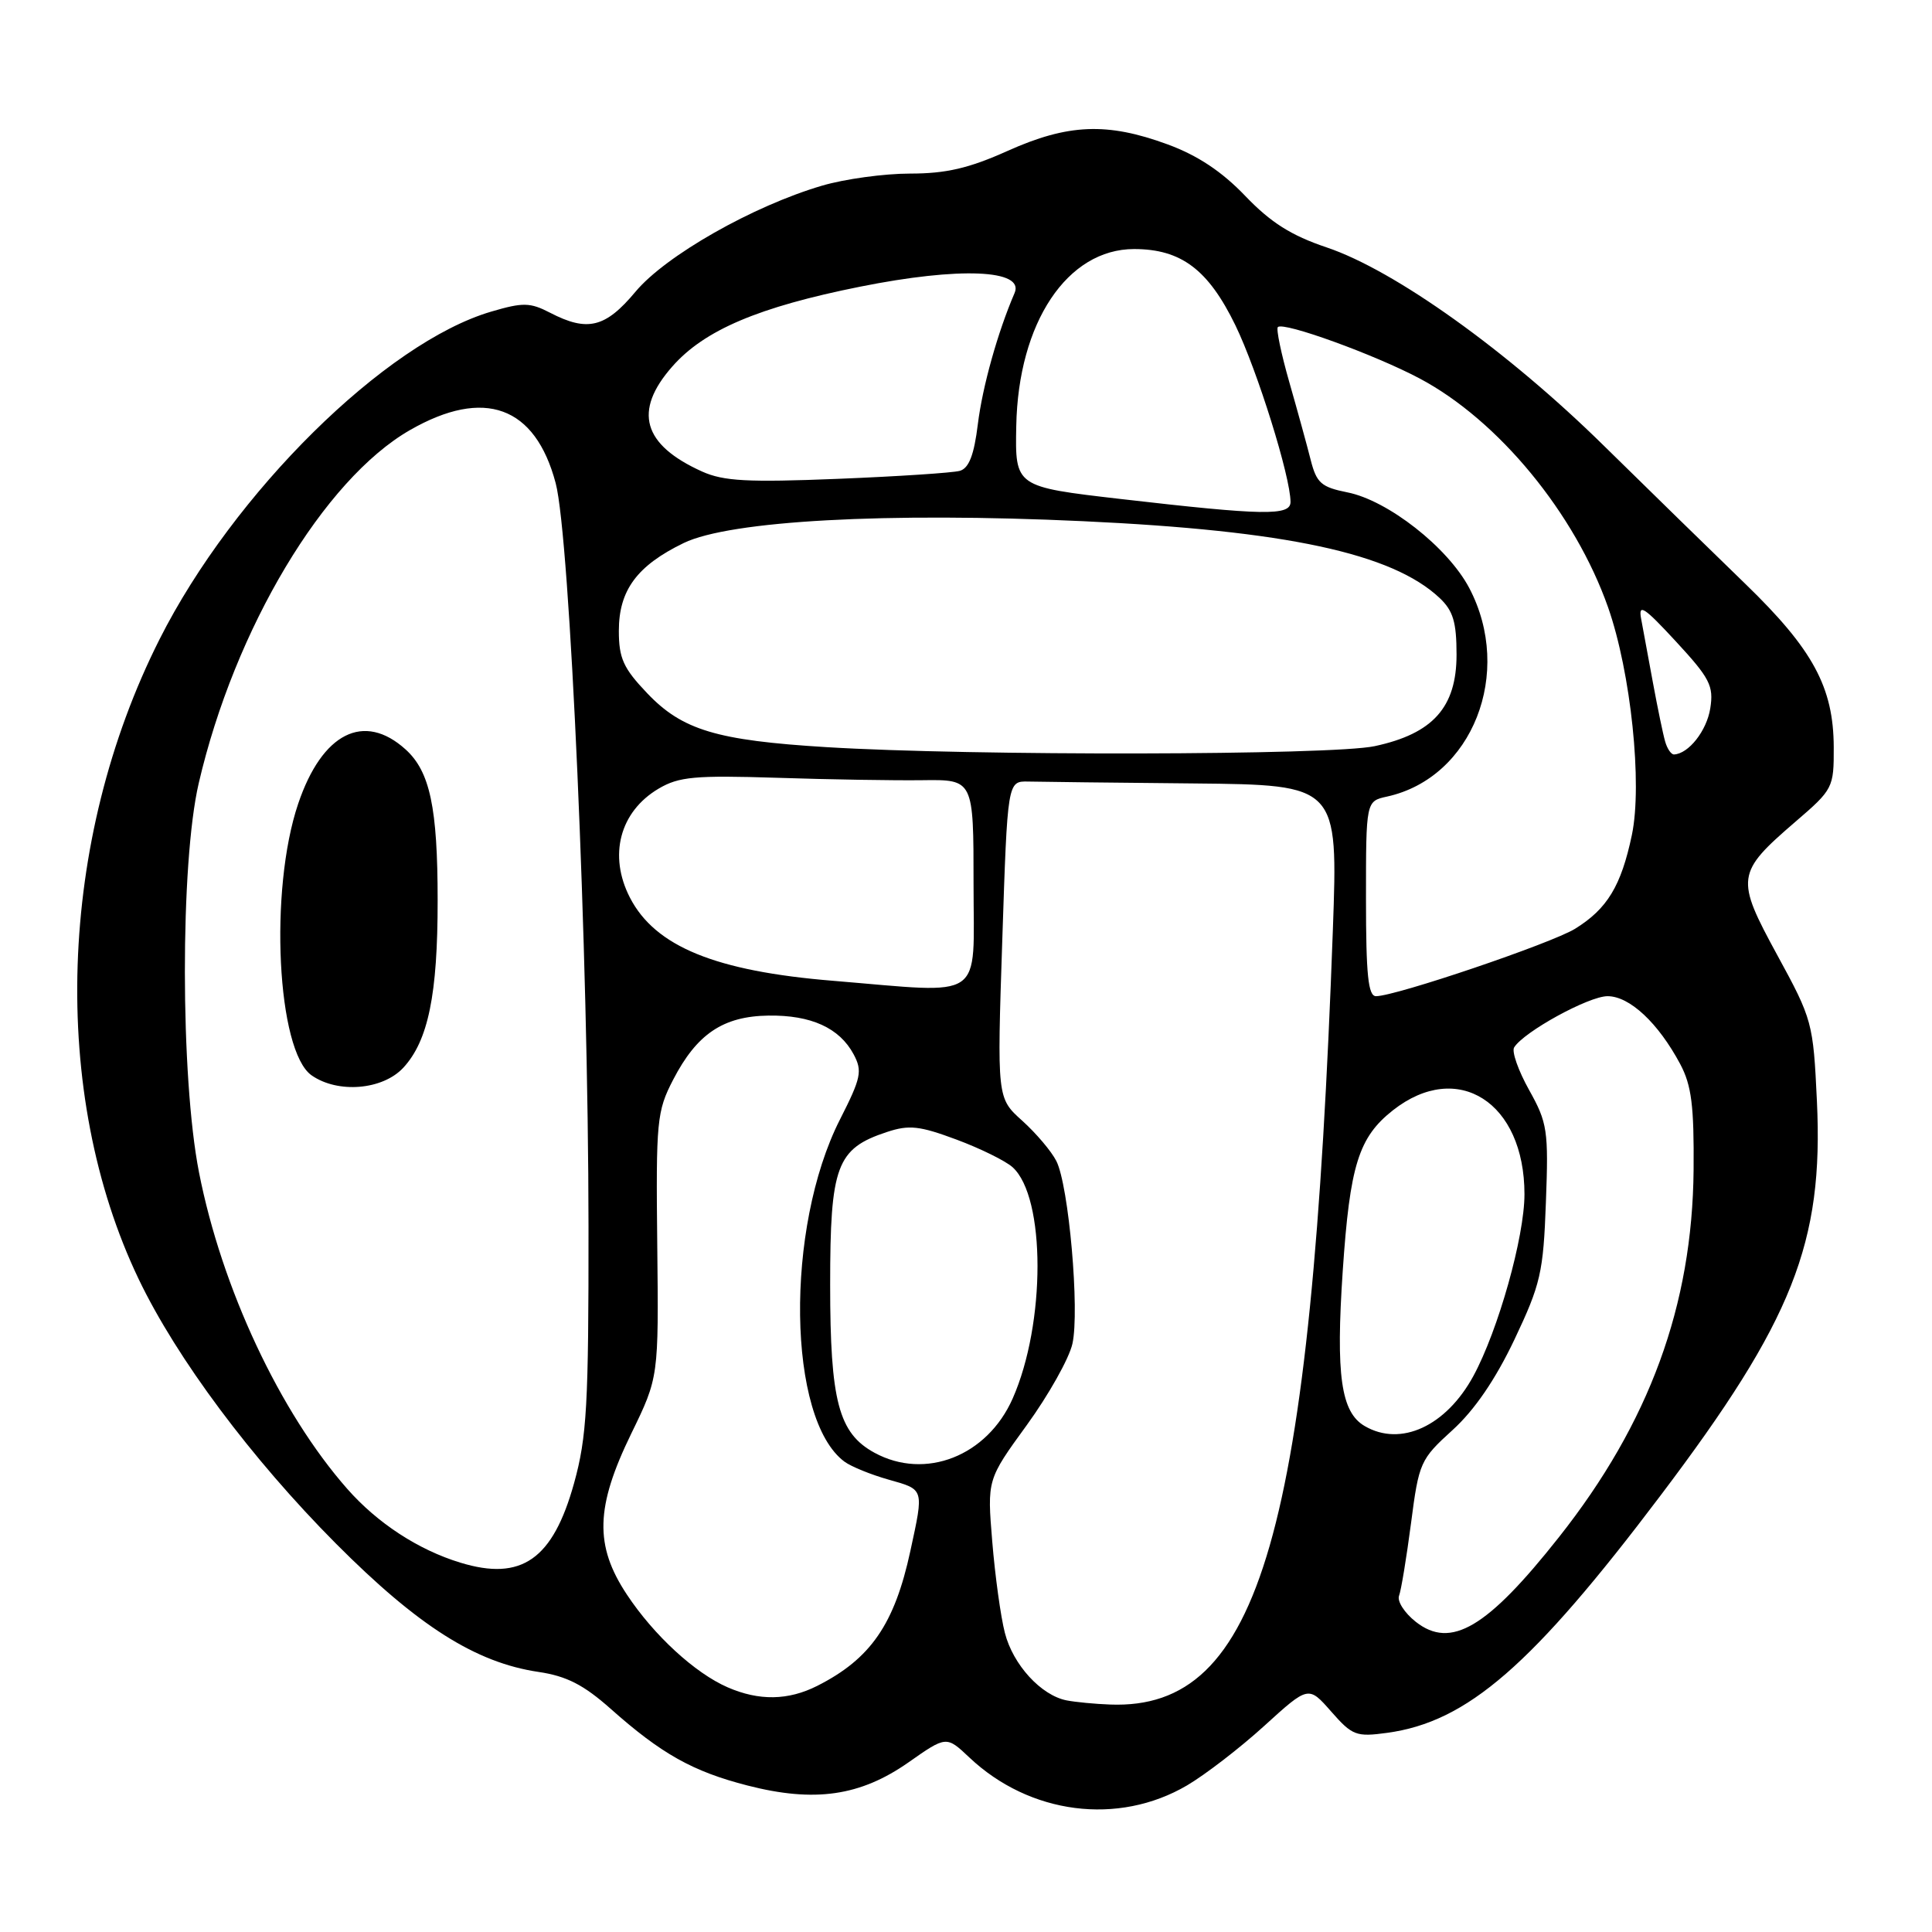 <?xml version="1.0" encoding="UTF-8" standalone="no"?>
<!DOCTYPE svg PUBLIC "-//W3C//DTD SVG 1.1//EN" "http://www.w3.org/Graphics/SVG/1.1/DTD/svg11.dtd" >
<svg xmlns="http://www.w3.org/2000/svg" xmlns:xlink="http://www.w3.org/1999/xlink" version="1.1" viewBox="0 0 256 256">
 <g >
 <path fill="currentColor"
d=" M 157.28 236.58 C 159.70 235.16 164.31 231.61 167.53 228.68 C 173.38 223.36 173.38 223.36 176.39 226.79 C 179.19 229.98 179.71 230.17 183.81 229.61 C 194.43 228.16 203.01 220.71 220.04 198.15 C 237.57 174.95 241.64 164.68 240.75 145.89 C 240.26 135.51 240.15 135.08 235.50 126.56 C 229.94 116.35 230.03 115.67 237.92 108.87 C 242.89 104.60 243.00 104.38 242.98 99.00 C 242.95 91.07 240.23 86.05 231.28 77.38 C 227.00 73.24 218.55 64.98 212.50 59.04 C 199.75 46.50 184.80 35.81 175.78 32.78 C 171.08 31.20 168.37 29.48 165.00 25.96 C 161.91 22.73 158.69 20.59 154.71 19.13 C 146.71 16.19 141.52 16.40 133.50 20.00 C 128.38 22.30 125.35 23.00 120.59 23.00 C 117.16 23.00 111.92 23.72 108.93 24.60 C 99.78 27.29 88.21 33.86 84.21 38.65 C 80.22 43.43 77.85 44.01 72.89 41.44 C 70.24 40.07 69.30 40.05 65.09 41.29 C 51.07 45.40 30.93 65.29 21.14 84.71 C 7.67 111.42 6.59 144.87 18.38 169.50 C 23.42 180.01 33.32 193.28 44.50 204.52 C 55.40 215.47 63.04 220.31 71.36 221.54 C 75.08 222.09 77.34 223.25 80.92 226.43 C 87.65 232.41 91.80 234.73 99.05 236.59 C 107.93 238.87 113.98 238.00 120.37 233.53 C 125.40 230.00 125.40 230.00 128.45 232.88 C 136.44 240.42 148.15 241.93 157.28 236.58 Z  M 141.33 225.31 C 137.94 224.64 134.23 220.59 133.15 216.36 C 132.60 214.24 131.85 208.80 131.48 204.28 C 130.80 196.06 130.80 196.06 136.05 188.84 C 138.93 184.87 141.66 180.02 142.10 178.06 C 143.08 173.71 141.62 157.07 139.97 153.84 C 139.32 152.55 137.28 150.15 135.45 148.50 C 132.11 145.50 132.11 145.50 132.81 124.50 C 133.50 103.50 133.50 103.50 136.25 103.56 C 137.76 103.60 147.62 103.71 158.15 103.81 C 177.30 104.00 177.30 104.00 176.61 123.25 C 173.72 203.23 167.00 226.62 147.10 225.86 C 145.12 225.79 142.52 225.54 141.33 225.31 Z  M 96.42 223.58 C 92.08 221.69 86.64 216.69 83.06 211.28 C 78.76 204.79 78.90 199.70 83.64 189.97 C 87.28 182.50 87.28 182.50 87.09 165.00 C 86.91 148.49 87.03 147.25 89.20 143.06 C 92.34 137.00 95.81 134.66 101.82 134.57 C 107.47 134.49 111.23 136.20 113.11 139.70 C 114.29 141.92 114.11 142.81 111.30 148.34 C 103.99 162.73 104.32 188.07 111.90 193.68 C 112.78 194.33 115.41 195.40 117.75 196.06 C 122.49 197.40 122.43 197.19 120.63 205.50 C 118.53 215.23 115.36 219.81 108.30 223.38 C 104.45 225.33 100.58 225.39 96.42 223.58 Z  M 187.60 214.90 C 186.10 213.72 185.11 212.17 185.38 211.45 C 185.66 210.72 186.37 206.39 186.97 201.82 C 188.01 193.78 188.20 193.37 192.46 189.50 C 195.38 186.85 198.15 182.80 200.67 177.50 C 204.14 170.17 204.50 168.64 204.84 159.30 C 205.20 149.80 205.04 148.77 202.62 144.44 C 201.19 141.88 200.29 139.34 200.63 138.79 C 201.91 136.72 210.51 132.00 213.01 132.00 C 215.94 132.00 219.73 135.55 222.64 141.00 C 224.14 143.82 224.48 146.55 224.41 155.00 C 224.25 172.98 218.55 188.53 206.57 203.68 C 197.06 215.71 192.25 218.56 187.60 214.90 Z  M 61.00 207.06 C 55.44 205.37 50.02 201.83 46.02 197.29 C 37.09 187.15 29.38 170.69 26.37 155.35 C 23.89 142.73 23.87 114.38 26.33 103.79 C 31.09 83.29 42.91 63.54 54.32 56.99 C 64.17 51.34 70.92 53.80 73.63 64.02 C 75.52 71.13 77.96 126.38 77.98 162.52 C 78.00 186.20 77.76 190.41 76.07 196.52 C 73.26 206.64 69.11 209.54 61.00 207.06 Z  M 53.44 141.48 C 56.74 137.91 58.00 131.78 57.99 119.31 C 57.99 107.01 56.97 102.23 53.75 99.31 C 48.23 94.31 42.68 97.11 39.51 106.50 C 35.64 117.93 36.70 139.28 41.29 142.49 C 44.77 144.92 50.70 144.43 53.44 141.48 Z  M 115.88 192.50 C 111.12 189.91 110.00 185.68 110.00 170.23 C 110.00 154.47 110.84 152.20 117.51 150.00 C 120.46 149.02 121.85 149.18 126.74 151.00 C 129.91 152.18 133.25 153.83 134.17 154.66 C 138.57 158.63 138.58 175.38 134.18 185.32 C 130.81 192.94 122.61 196.16 115.88 192.50 Z  M 180.83 188.96 C 177.68 187.13 176.99 182.23 177.92 168.39 C 178.87 154.39 180.02 150.70 184.58 147.11 C 193.14 140.39 202.00 146.05 202.00 158.24 C 202.00 163.90 198.52 176.27 195.23 182.33 C 191.61 188.98 185.60 191.75 180.83 188.96 Z  M 181.00 119.08 C 181.00 106.16 181.00 106.16 183.79 105.55 C 195.11 103.06 200.59 89.14 194.68 77.91 C 191.84 72.53 183.90 66.30 178.53 65.24 C 175.08 64.55 174.45 64.00 173.68 60.97 C 173.20 59.06 171.92 54.41 170.84 50.64 C 169.76 46.87 169.08 43.59 169.32 43.34 C 170.06 42.60 182.14 46.98 188.11 50.15 C 198.55 55.69 208.70 68.03 213.08 80.48 C 216.10 89.09 217.65 103.88 216.23 110.65 C 214.81 117.39 212.97 120.43 208.70 123.07 C 205.54 125.01 184.93 132.00 182.33 132.00 C 181.29 132.00 181.00 129.19 181.00 119.08 Z  M 110.38 129.96 C 94.81 128.69 86.82 125.42 83.48 118.96 C 80.59 113.37 82.11 107.55 87.27 104.50 C 89.96 102.91 92.09 102.72 102.94 103.06 C 109.85 103.29 118.54 103.43 122.25 103.38 C 129.00 103.29 129.00 103.29 129.00 117.15 C 129.00 132.85 130.76 131.64 110.38 129.96 Z  M 109.50 99.00 C 94.96 98.11 90.40 96.74 85.75 91.85 C 82.60 88.55 82.00 87.22 82.00 83.59 C 82.00 78.21 84.41 74.95 90.60 71.95 C 96.72 68.99 117.48 67.85 143.50 69.06 C 170.45 70.31 184.45 73.32 190.74 79.22 C 192.55 80.92 193.00 82.43 193.00 86.75 C 193.00 93.72 189.87 97.22 182.15 98.87 C 176.48 100.09 128.69 100.18 109.50 99.00 Z  M 220.64 98.25 C 220.36 97.29 219.64 93.80 219.03 90.50 C 218.42 87.20 217.71 83.38 217.46 82.00 C 217.07 79.92 217.84 80.42 222.07 85.00 C 226.57 89.87 227.09 90.88 226.62 93.86 C 226.15 96.83 223.75 99.88 221.82 99.97 C 221.44 99.99 220.91 99.21 220.64 98.25 Z  M 148.50 66.12 C 134.50 64.50 134.50 64.50 134.66 56.44 C 134.92 42.74 141.42 33.00 150.28 33.00 C 156.51 33.01 160.10 35.71 163.70 43.11 C 166.60 49.09 171.00 63.17 171.00 66.51 C 171.00 68.37 167.47 68.31 148.50 66.12 Z  M 93.03 62.48 C 85.16 58.93 83.89 54.47 89.07 48.58 C 93.31 43.74 100.51 40.68 114.00 37.98 C 127.13 35.35 135.78 35.71 134.44 38.82 C 132.20 44.02 130.19 51.20 129.57 56.20 C 129.07 60.29 128.39 62.04 127.18 62.39 C 126.26 62.65 118.97 63.13 111.00 63.45 C 99.08 63.93 95.88 63.76 93.03 62.48 Z "/>
</g>
</svg>